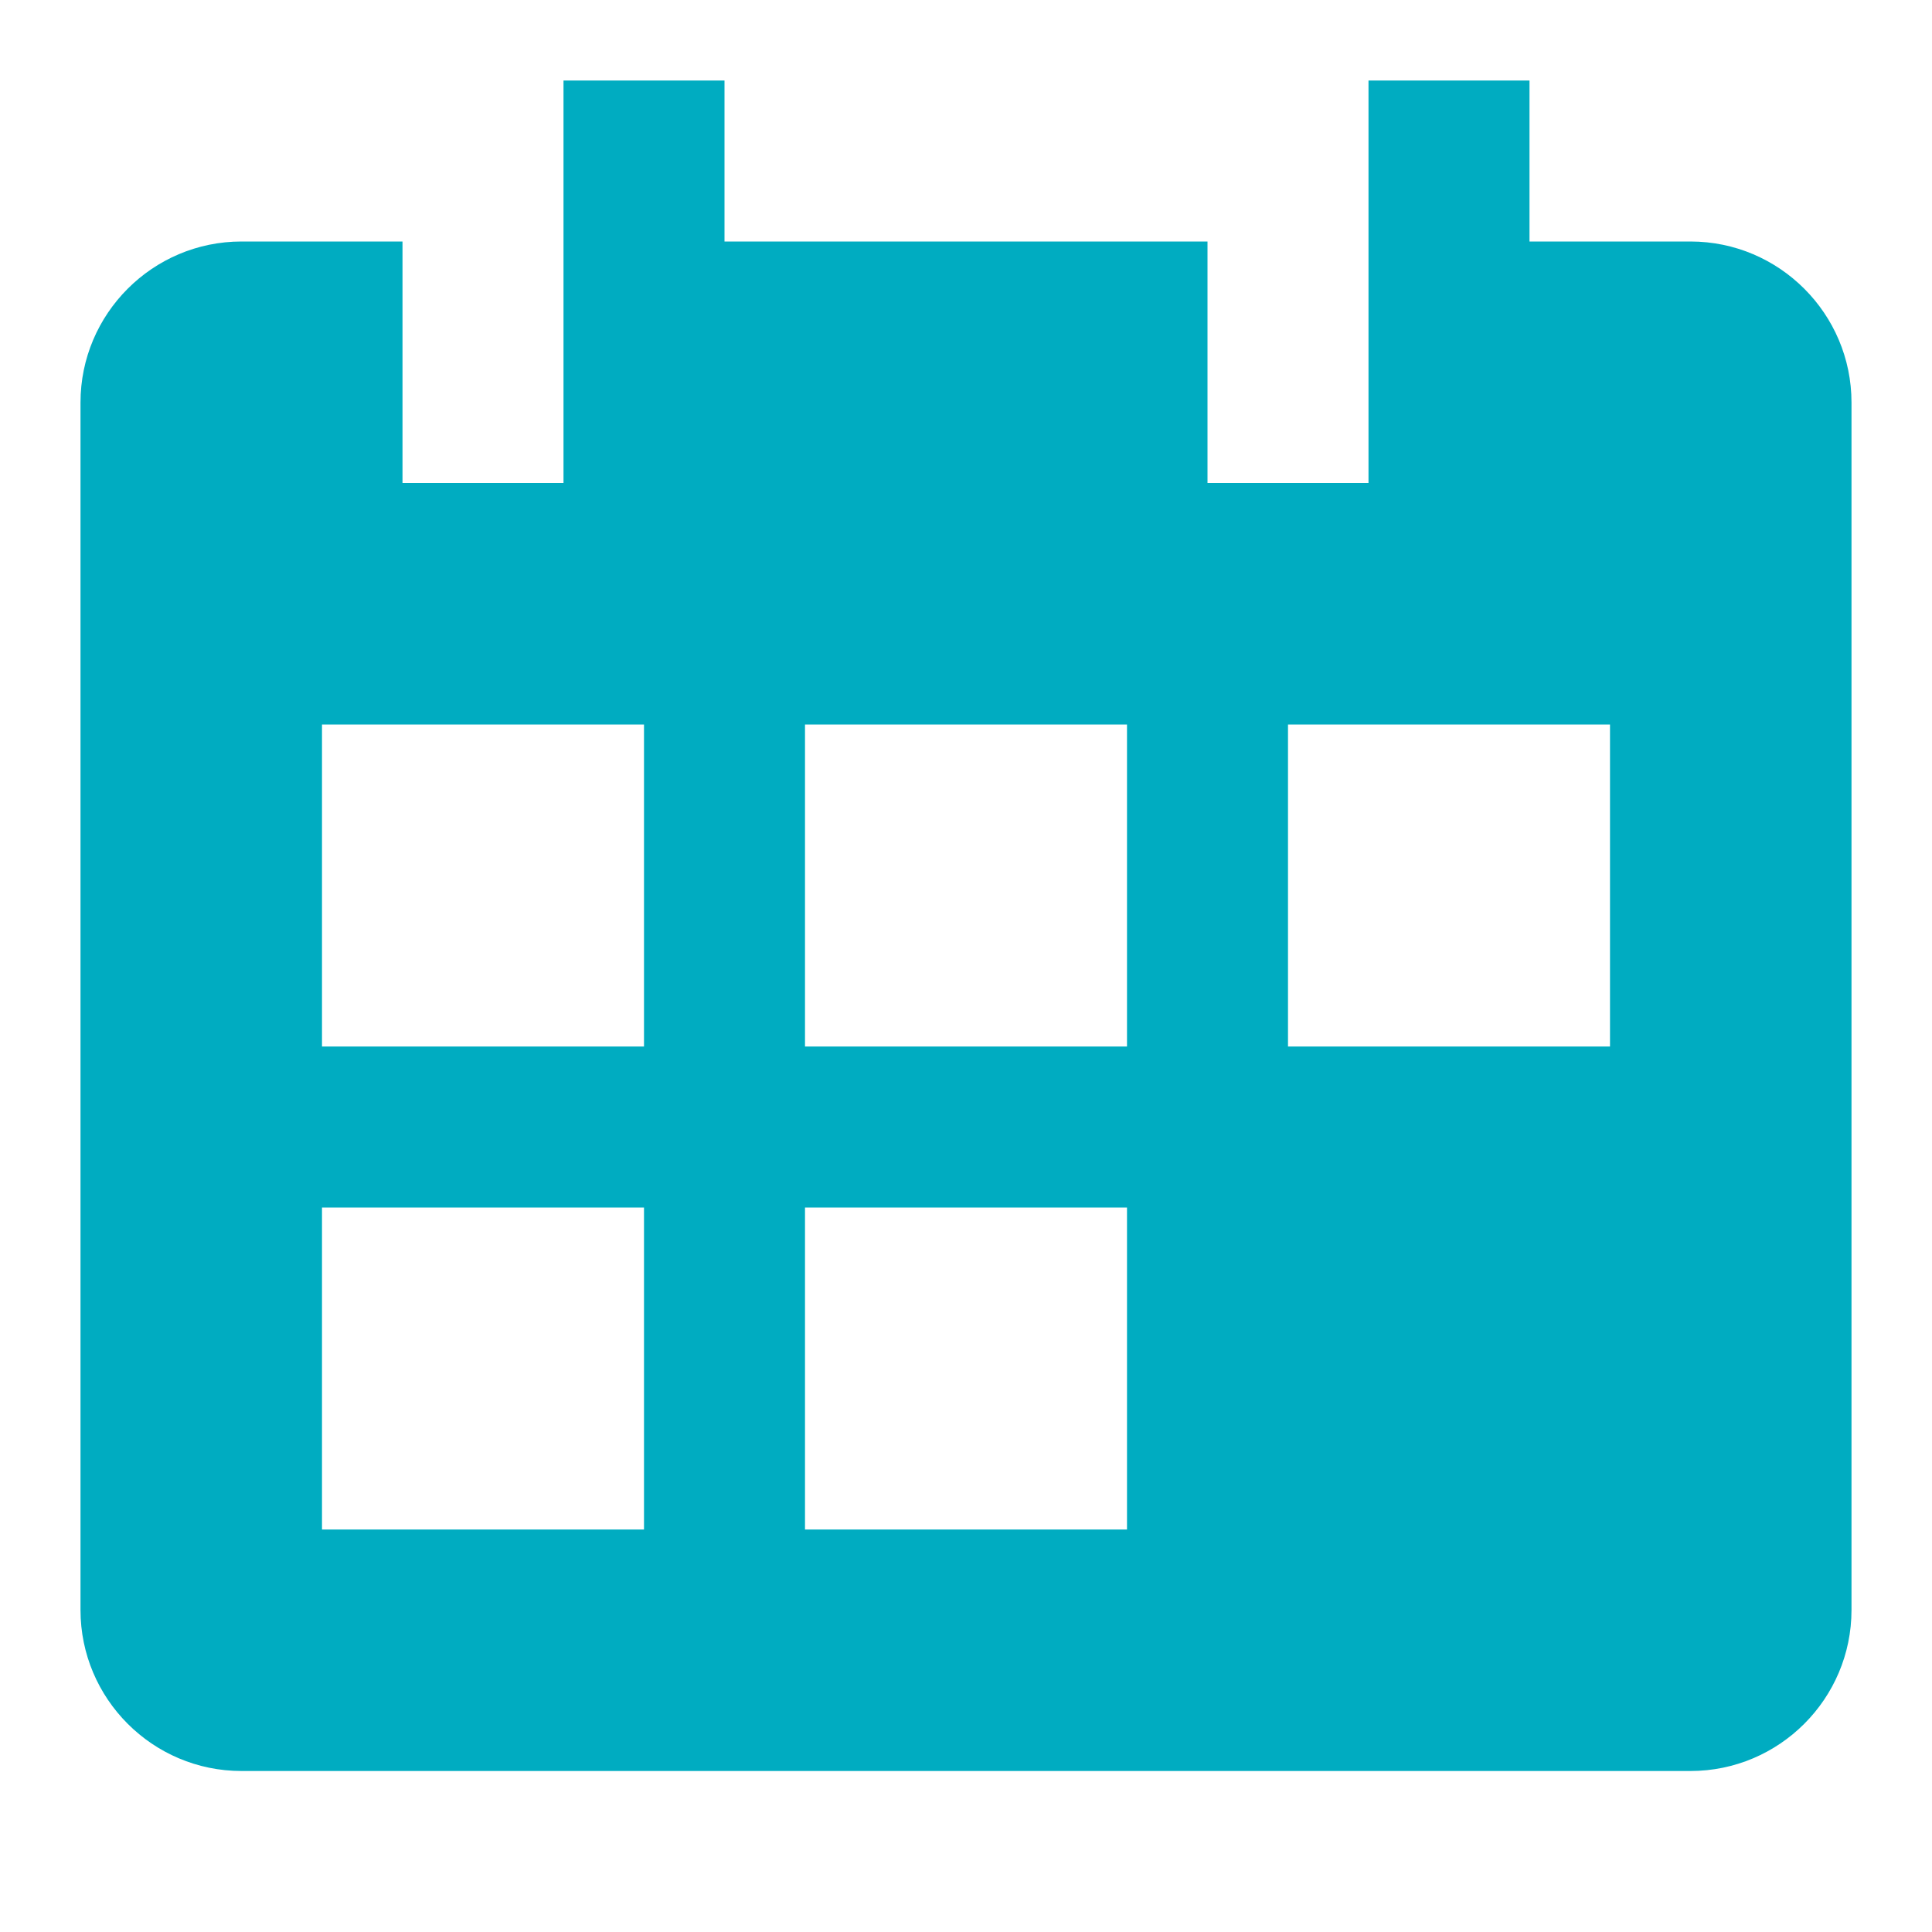 <svg width="36" height="36" viewBox="0 0 36 36" fill="none" xmlns="http://www.w3.org/2000/svg">
<path d="M31.5 4.5H28.5V1.5H25.5V9H22.5V4.5H13.5V1.5H10.5V9H7.5V4.5H4.5C2.845 4.5 1.5 5.847 1.5 7.5V30C1.5 31.654 2.845 33 4.5 33H31.5C33.154 33 34.5 31.654 34.5 30V7.5C34.5 5.847 33.154 4.5 31.5 4.5ZM12 28.5H6V22.5H12V28.5ZM12 19.5H6V13.5H12V19.5ZM21 28.5H15V22.5H21V28.5ZM21 19.5H15V13.5H21V19.5ZM30 19.5H24V13.5H30V19.5Z" fill="#00ACC1"/>
</svg>
